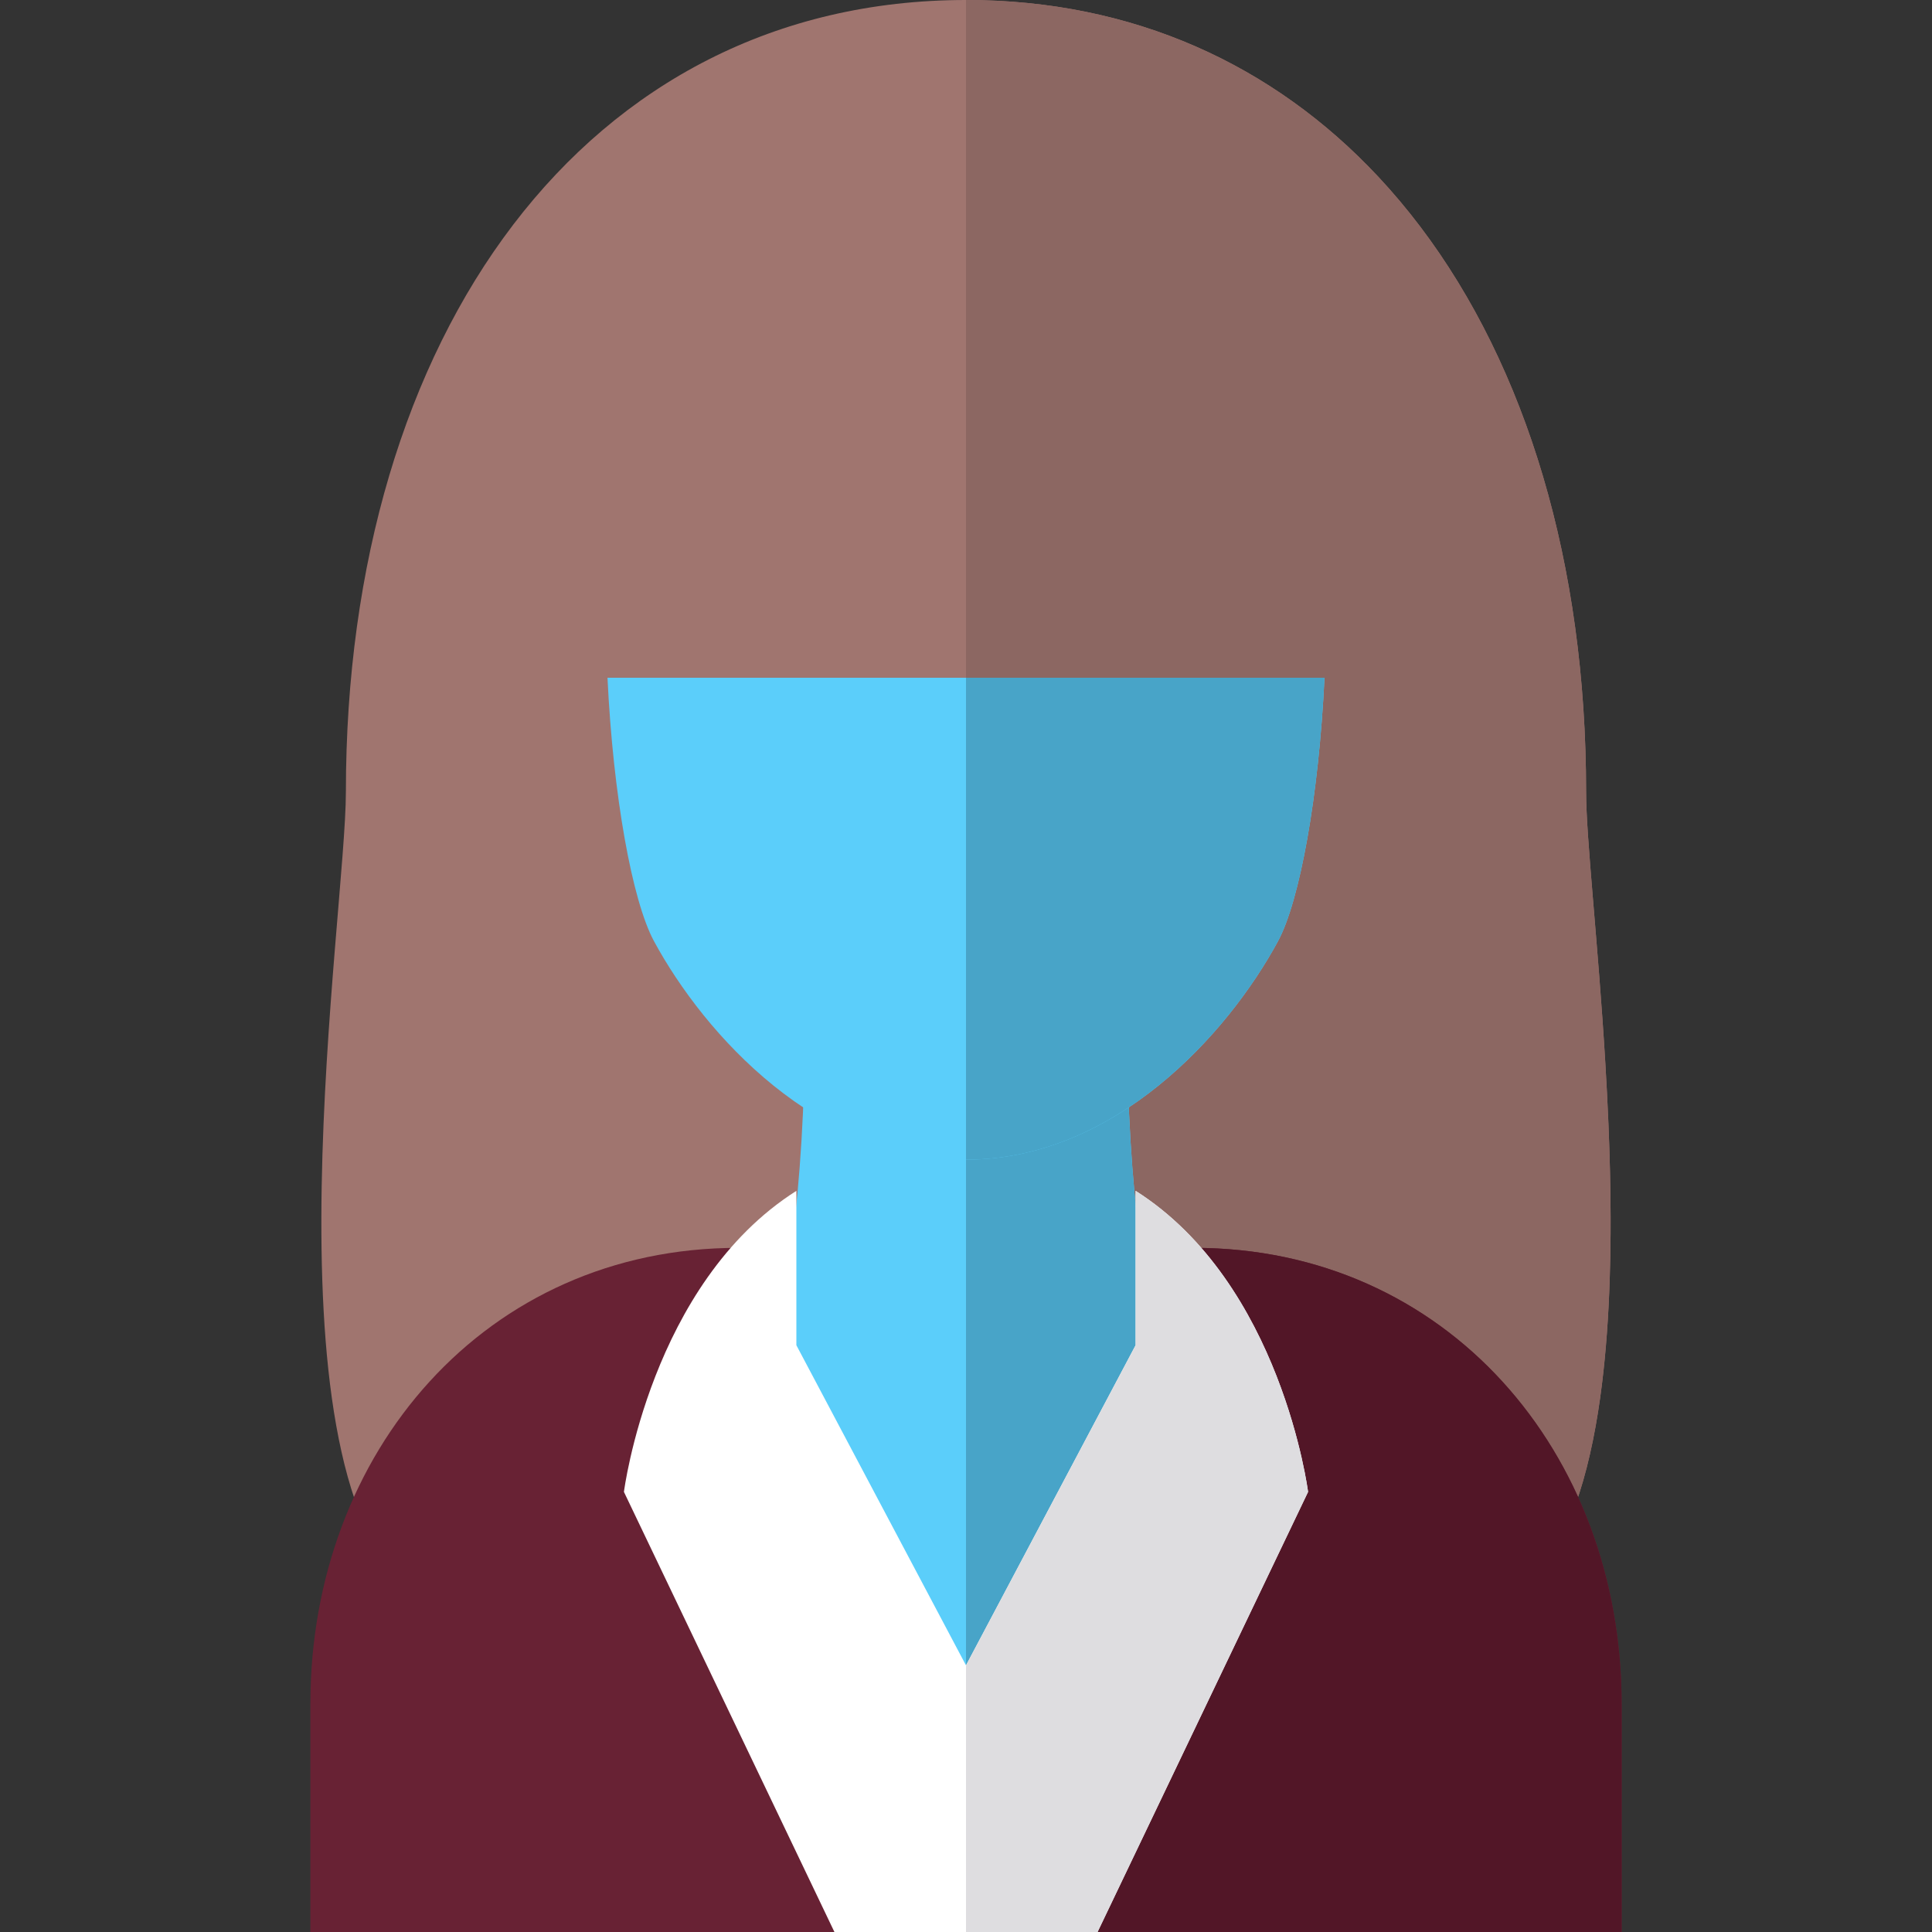 <?xml version="1.0" encoding="iso-8859-1"?>
<!-- Uploaded to: SVG Repo, www.svgrepo.com, Generator: SVG Repo Mixer Tools -->
<svg height="800px" width="800px" version="1.1" id="Layer_1" xmlns="http://www.w3.org/2000/svg" xmlns:xlink="http://www.w3.org/1999/xlink"
	 viewBox="0 0 344.709 344.709" xml:space="preserve">
<rect x="0" y="0" width="344.709" height="344.709" fill="#333333" stroke="none"/>
<g id="XMLID_33_">
	<g id="XMLID_46_">
		<path id="XMLID_49_" style="fill:#A0756F;" d="M286.98,200.531c-0.153-3.687-0.344-7.335-0.558-10.906
			c-1.286-21.429-3.429-40.129-3.429-48.356c0-1.272-0.011-2.539-0.031-3.8c-0.003-0.174-0.01-0.346-0.013-0.52
			c-0.02-1.083-0.045-2.165-0.08-3.24c-0.013-0.399-0.034-0.795-0.049-1.193c-0.033-0.847-0.063-1.695-0.105-2.537
			c-0.023-0.459-0.054-0.914-0.08-1.371c-0.044-0.775-0.084-1.551-0.136-2.321c-0.037-0.549-0.083-1.092-0.123-1.638
			c-0.05-0.673-0.096-1.348-0.153-2.017c-0.05-0.597-0.11-1.188-0.165-1.783c-0.057-0.614-0.109-1.23-0.171-1.84
			c-0.062-0.609-0.134-1.213-0.201-1.819c-0.065-0.588-0.126-1.18-0.196-1.765c-0.075-0.626-0.159-1.247-0.24-1.869
			c-0.072-0.559-0.14-1.121-0.216-1.677c-0.088-0.639-0.186-1.272-0.279-1.907c-0.079-0.533-0.153-1.069-0.235-1.6
			c-0.103-0.661-0.216-1.316-0.326-1.973c-0.083-0.497-0.161-0.998-0.247-1.493c-0.12-0.686-0.249-1.365-0.376-2.045
			c-0.086-0.46-0.166-0.922-0.255-1.38c-0.135-0.697-0.28-1.387-0.422-2.079c-0.09-0.435-0.174-0.874-0.267-1.307
			c-0.152-0.715-0.315-1.422-0.475-2.131c-0.091-0.403-0.177-0.809-0.271-1.21c-0.169-0.725-0.348-1.443-0.525-2.161
			c-0.094-0.379-0.182-0.762-0.278-1.139c-0.185-0.728-0.379-1.448-0.572-2.17c-0.097-0.362-0.189-0.727-0.288-1.087
			c-0.202-0.735-0.413-1.463-0.624-2.192c-0.098-0.339-0.192-0.681-0.291-1.018c-0.221-0.746-0.451-1.483-0.681-2.222
			c-0.098-0.314-0.191-0.631-0.29-0.943c-0.239-0.75-0.487-1.492-0.735-2.235c-0.098-0.294-0.192-0.591-0.292-0.884
			c-0.26-0.764-0.53-1.519-0.8-2.274c-0.094-0.264-0.185-0.531-0.281-0.794c-0.28-0.77-0.57-1.532-0.86-2.293
			c-0.093-0.243-0.182-0.489-0.276-0.73c-0.302-0.779-0.613-1.55-0.926-2.319c-0.088-0.217-0.173-0.437-0.262-0.653
			c-0.321-0.779-0.652-1.55-0.985-2.319c-0.087-0.201-0.171-0.406-0.259-0.606c-0.344-0.785-0.696-1.561-1.052-2.334
			c-0.082-0.178-0.161-0.359-0.243-0.537c-0.364-0.784-0.737-1.559-1.113-2.332c-0.079-0.163-0.156-0.329-0.236-0.491
			c-0.386-0.784-0.78-1.559-1.178-2.331c-0.075-0.145-0.147-0.293-0.222-0.437c-0.407-0.782-0.822-1.554-1.241-2.323
			c-0.071-0.131-0.14-0.264-0.212-0.394c-0.429-0.781-0.867-1.552-1.309-2.319c-0.065-0.113-0.129-0.229-0.195-0.342
			c-0.453-0.78-0.914-1.55-1.38-2.316c-0.059-0.096-0.115-0.194-0.174-0.29c-0.478-0.78-0.964-1.55-1.456-2.314
			c-0.05-0.078-0.099-0.158-0.149-0.236c-0.501-0.775-1.01-1.541-1.526-2.3c-0.044-0.065-0.086-0.131-0.13-0.195
			c-0.522-0.766-1.052-1.521-1.588-2.27c-0.04-0.056-0.079-0.113-0.119-0.169c-0.546-0.76-1.101-1.511-1.662-2.253
			c-0.031-0.041-0.061-0.083-0.092-0.124c-0.568-0.75-1.145-1.49-1.728-2.222c-0.026-0.033-0.052-0.067-0.078-0.099
			c-0.592-0.742-1.193-1.474-1.8-2.197c-0.017-0.021-0.034-0.042-0.052-0.063c-0.615-0.731-1.238-1.451-1.869-2.162
			c-0.011-0.013-0.022-0.026-0.033-0.038c-0.636-0.716-1.279-1.422-1.93-2.118c-0.007-0.007-0.014-0.015-0.021-0.022
			C227.229,11.581,202.227,0,172.354,0C104.46,0,61.714,59.796,61.714,141.269c0,21.938-15.236,118.348,11.154,142.407
			c23.076,21.038,81.103,28.866,130.2,23.49c0.019-0.002,0.037-0.004,0.056-0.006c1.193-0.131,2.38-0.269,3.561-0.416
			c0.029-0.004,0.057-0.007,0.085-0.011c1.17-0.145,2.334-0.298,3.491-0.459c0.048-0.007,0.095-0.014,0.143-0.021
			c1.137-0.159,2.268-0.324,3.392-0.497c0.07-0.011,0.139-0.022,0.208-0.033c1.101-0.171,2.197-0.348,3.284-0.533
			c0.091-0.015,0.18-0.032,0.27-0.048c1.063-0.182,2.121-0.37,3.17-0.566c0.122-0.023,0.242-0.047,0.364-0.07
			c1.016-0.191,2.027-0.388,3.028-0.592c0.146-0.03,0.289-0.062,0.434-0.091c0.974-0.201,1.944-0.406,2.903-0.619
			c0.169-0.038,0.335-0.078,0.504-0.116c0.93-0.209,1.855-0.422,2.77-0.642c0.201-0.049,0.398-0.1,0.599-0.149
			c0.878-0.215,1.753-0.432,2.616-0.658c0.221-0.058,0.437-0.119,0.657-0.177c0.837-0.222,1.671-0.447,2.493-0.679
			c0.237-0.067,0.468-0.138,0.704-0.206c0.796-0.229,1.59-0.46,2.371-0.698c0.262-0.08,0.517-0.164,0.777-0.245
			c0.746-0.233,1.491-0.466,2.223-0.707c0.284-0.094,0.561-0.192,0.843-0.288c0.697-0.235,1.395-0.47,2.078-0.714
			c0.304-0.108,0.598-0.222,0.899-0.331c0.651-0.238,1.303-0.474,1.94-0.719c0.319-0.122,0.627-0.251,0.942-0.375
			c0.607-0.24,1.216-0.478,1.809-0.724c0.333-0.138,0.654-0.282,0.982-0.423c0.562-0.24,1.128-0.479,1.678-0.726
			c0.34-0.153,0.668-0.312,1.003-0.467c0.523-0.242,1.051-0.482,1.562-0.73c0.35-0.17,0.686-0.347,1.03-0.52
			c0.48-0.241,0.965-0.479,1.434-0.726c0.362-0.191,0.709-0.389,1.064-0.583c0.434-0.237,0.875-0.471,1.297-0.713
			c0.363-0.208,0.709-0.422,1.064-0.634c0.398-0.237,0.803-0.47,1.19-0.711c0.373-0.232,0.728-0.473,1.091-0.709
			c0.35-0.228,0.709-0.452,1.049-0.683c0.392-0.267,0.764-0.542,1.144-0.814c0.293-0.21,0.597-0.416,0.882-0.629
			c0.412-0.307,0.801-0.623,1.197-0.937c0.234-0.186,0.48-0.367,0.709-0.555c0.614-0.505,1.208-1.019,1.78-1.54
			c7.01-6.391,11.083-17.886,13.284-31.735c0.259-1.629,0.492-3.291,0.701-4.981c0.731-5.915,1.167-12.174,1.38-18.584
			c0.092-2.747,0.142-5.523,0.158-8.311c0.005-0.929,0.007-1.86,0.005-2.792C287.355,211.683,287.211,206.062,286.98,200.531z"/>
		<path id="XMLID_47_" style="fill:#8C6762;" d="M286.98,200.531c-0.153-3.687-0.344-7.335-0.558-10.906
			c-1.286-21.429-3.429-40.129-3.429-48.356c0-1.272-0.011-2.539-0.031-3.8c-0.003-0.174-0.01-0.346-0.013-0.52
			c-0.02-1.083-0.045-2.165-0.08-3.24c-0.013-0.399-0.034-0.795-0.049-1.193c-0.033-0.847-0.063-1.695-0.105-2.537
			c-0.023-0.459-0.054-0.914-0.08-1.371c-0.044-0.775-0.084-1.551-0.136-2.321c-0.037-0.549-0.083-1.092-0.123-1.638
			c-0.05-0.673-0.096-1.348-0.153-2.017c-0.05-0.597-0.11-1.188-0.165-1.783c-0.057-0.614-0.109-1.23-0.171-1.84
			c-0.062-0.609-0.134-1.213-0.201-1.819c-0.065-0.588-0.126-1.18-0.196-1.765c-0.075-0.626-0.159-1.247-0.24-1.869
			c-0.072-0.559-0.14-1.121-0.216-1.677c-0.088-0.639-0.186-1.272-0.279-1.907c-0.079-0.533-0.153-1.069-0.235-1.6
			c-0.103-0.661-0.216-1.316-0.326-1.973c-0.083-0.497-0.161-0.998-0.247-1.493c-0.12-0.686-0.249-1.365-0.376-2.045
			c-0.086-0.46-0.166-0.922-0.255-1.38c-0.135-0.697-0.28-1.387-0.422-2.079c-0.09-0.435-0.174-0.874-0.267-1.307
			c-0.152-0.715-0.315-1.422-0.475-2.131c-0.091-0.403-0.177-0.809-0.271-1.21c-0.169-0.725-0.348-1.443-0.525-2.161
			c-0.094-0.379-0.182-0.762-0.278-1.139c-0.185-0.728-0.379-1.448-0.572-2.17c-0.097-0.362-0.189-0.727-0.288-1.087
			c-0.202-0.735-0.413-1.463-0.624-2.192c-0.098-0.339-0.192-0.681-0.291-1.018c-0.221-0.746-0.451-1.483-0.681-2.222
			c-0.098-0.314-0.191-0.631-0.29-0.943c-0.239-0.75-0.487-1.492-0.735-2.235c-0.098-0.294-0.192-0.591-0.292-0.884
			c-0.26-0.764-0.53-1.519-0.8-2.274c-0.094-0.264-0.185-0.531-0.281-0.794c-0.28-0.77-0.57-1.532-0.86-2.293
			c-0.093-0.243-0.182-0.489-0.276-0.73c-0.302-0.779-0.613-1.55-0.926-2.319c-0.088-0.217-0.173-0.437-0.262-0.653
			c-0.321-0.779-0.652-1.55-0.985-2.319c-0.087-0.201-0.171-0.406-0.259-0.606c-0.344-0.785-0.696-1.561-1.052-2.334
			c-0.082-0.178-0.161-0.359-0.243-0.537c-0.364-0.784-0.737-1.559-1.113-2.332c-0.079-0.163-0.156-0.329-0.236-0.491
			c-0.386-0.784-0.78-1.559-1.178-2.331c-0.075-0.145-0.147-0.293-0.222-0.437c-0.407-0.782-0.822-1.554-1.241-2.323
			c-0.071-0.131-0.14-0.264-0.212-0.394c-0.429-0.781-0.867-1.552-1.309-2.319c-0.065-0.113-0.129-0.229-0.195-0.342
			c-0.453-0.78-0.914-1.55-1.38-2.316c-0.059-0.096-0.115-0.194-0.174-0.29c-0.478-0.78-0.964-1.55-1.456-2.314
			c-0.05-0.078-0.099-0.158-0.149-0.236c-0.501-0.775-1.01-1.541-1.526-2.3c-0.044-0.065-0.086-0.131-0.13-0.195
			c-0.522-0.766-1.052-1.521-1.588-2.27c-0.04-0.056-0.079-0.113-0.119-0.169c-0.546-0.76-1.101-1.511-1.662-2.253
			c-0.031-0.041-0.061-0.083-0.092-0.124c-0.568-0.75-1.145-1.49-1.728-2.222c-0.026-0.033-0.052-0.067-0.078-0.099
			c-0.592-0.742-1.193-1.474-1.8-2.197c-0.017-0.021-0.034-0.042-0.052-0.063c-0.615-0.731-1.238-1.451-1.869-2.162
			c-0.011-0.013-0.022-0.026-0.033-0.038c-0.636-0.716-1.279-1.422-1.93-2.118c-0.007-0.007-0.014-0.015-0.021-0.022
			C227.229,11.581,202.227,0,172.354,0v308.799c10.361,0,20.723-0.538,30.714-1.632c0.019-0.002,0.037-0.004,0.056-0.006
			c1.193-0.131,2.38-0.269,3.561-0.416c0.029-0.004,0.057-0.007,0.085-0.011c1.17-0.145,2.334-0.298,3.491-0.459
			c0.048-0.007,0.095-0.014,0.143-0.021c1.137-0.159,2.268-0.324,3.392-0.497c0.07-0.011,0.139-0.022,0.208-0.033
			c1.101-0.171,2.197-0.348,3.284-0.533c0.091-0.015,0.18-0.032,0.27-0.048c1.063-0.182,2.121-0.37,3.17-0.566
			c0.122-0.023,0.242-0.047,0.364-0.07c1.016-0.191,2.027-0.388,3.028-0.592c0.146-0.03,0.289-0.062,0.434-0.091
			c0.974-0.201,1.944-0.406,2.903-0.619c0.169-0.038,0.335-0.078,0.504-0.116c0.93-0.209,1.855-0.422,2.77-0.642
			c0.201-0.049,0.398-0.1,0.599-0.149c0.878-0.215,1.753-0.432,2.616-0.658c0.221-0.058,0.437-0.119,0.657-0.177
			c0.837-0.222,1.671-0.447,2.493-0.679c0.237-0.067,0.468-0.138,0.704-0.206c0.796-0.229,1.59-0.46,2.371-0.698
			c0.262-0.08,0.517-0.164,0.777-0.245c0.746-0.233,1.491-0.466,2.223-0.707c0.284-0.094,0.561-0.192,0.843-0.288
			c0.697-0.235,1.395-0.47,2.078-0.714c0.304-0.108,0.598-0.222,0.899-0.331c0.651-0.238,1.303-0.474,1.94-0.719
			c0.319-0.122,0.627-0.251,0.942-0.375c0.607-0.24,1.216-0.478,1.809-0.724c0.333-0.138,0.654-0.282,0.982-0.423
			c0.562-0.24,1.128-0.479,1.678-0.726c0.34-0.153,0.668-0.312,1.003-0.467c0.523-0.242,1.051-0.482,1.562-0.73
			c0.35-0.17,0.686-0.347,1.03-0.52c0.48-0.241,0.965-0.479,1.434-0.726c0.362-0.191,0.709-0.389,1.064-0.583
			c0.434-0.237,0.875-0.471,1.297-0.713c0.363-0.208,0.709-0.422,1.064-0.634c0.398-0.237,0.803-0.47,1.19-0.711
			c0.373-0.232,0.728-0.473,1.091-0.709c0.35-0.228,0.709-0.452,1.049-0.683c0.392-0.267,0.764-0.542,1.144-0.814
			c0.293-0.21,0.597-0.416,0.882-0.629c0.412-0.307,0.801-0.623,1.197-0.937c0.234-0.186,0.48-0.367,0.709-0.555
			c0.614-0.505,1.208-1.019,1.78-1.54c7.01-6.391,11.083-17.886,13.284-31.735c0.259-1.629,0.492-3.291,0.701-4.981
			c0.731-5.915,1.167-12.174,1.38-18.584c0.092-2.747,0.142-5.523,0.158-8.311c0.005-0.929,0.007-1.86,0.005-2.792
			C287.355,211.683,287.211,206.062,286.98,200.531z"/>
	</g>
	<g id="XMLID_43_">
		<path id="XMLID_45_" style="fill:#5BCEFA;" d="M215.543,263.333c0,0-14.458-18.417-14.458-81.376h-26.23h-5.002h-26.23
			c0,62.959-14.458,81.376-14.458,81.376c0,47.368,28.832,48.824,40.688,53.239v1.537c0,0,0.922-0.188,2.501-0.68
			c1.579,0.492,2.501,0.68,2.501,0.68v-1.537C186.711,312.157,215.543,310.7,215.543,263.333z"/>
		<path id="XMLID_44_" style="fill:#48A4C8;" d="M201.085,181.957h-26.23h-2.501v135.471c1.579,0.492,2.501,0.68,2.501,0.68v-1.537
			c11.856-4.414,40.688-5.871,40.688-53.239C215.543,263.333,201.085,244.916,201.085,181.957z"/>
	</g>
	<g id="XMLID_40_">
		<path id="XMLID_42_" style="fill:#5BCEFA;" d="M173.259,120.925h-64.871c1.012,21.074,4.4,39.808,8.31,47.027
			c9.043,16.694,29.221,38.957,55.657,38.957c26.431,0,46.607-22.262,55.652-38.957c3.91-7.22,7.298-25.953,8.311-47.027
			C236.319,120.925,173.259,120.925,173.259,120.925z"/>
		<path id="XMLID_41_" style="fill:#48A4C8;" d="M173.259,120.925h-0.906v85.984c0.001,0,0.001,0,0.002,0
			c26.431,0,46.607-22.262,55.652-38.957c3.91-7.22,7.298-25.953,8.311-47.027C236.319,120.925,173.259,120.925,173.259,120.925z"/>
	</g>
	<g id="XMLID_37_">
		<path id="XMLID_39_" style="fill:#682234;" d="M289.332,344.708H55.377V304.02c0-44.943,31.347-81.376,76.29-81.376l40.688,81.376
			l40.688-81.376c44.943,0,76.29,36.433,76.29,81.376v40.688H289.332z"/>
		<path id="XMLID_38_" style="fill:#521627;" d="M213.042,222.645l-40.688,81.376v40.688h116.977v-40.688
			C289.332,259.078,257.984,222.645,213.042,222.645z"/>
	</g>
	<g id="XMLID_34_">
		<path id="XMLID_36_" style="fill:#FFFFFF;" d="M202.617,212.473v27.543l-30.264,57.12l-30.264-57.12v-27.543
			c-26.038,16.521-30.768,53.711-30.768,53.711l37.558,78.525h46.948l37.558-78.525
			C233.385,266.183,228.656,228.994,202.617,212.473z"/>
		<path id="XMLID_35_" style="fill:#DEDDE0;" d="M202.617,212.473v27.543l-30.264,57.12v47.573h23.474l37.558-78.525
			C233.385,266.183,228.656,228.994,202.617,212.473z"/>
	</g>
</g>
</svg>
